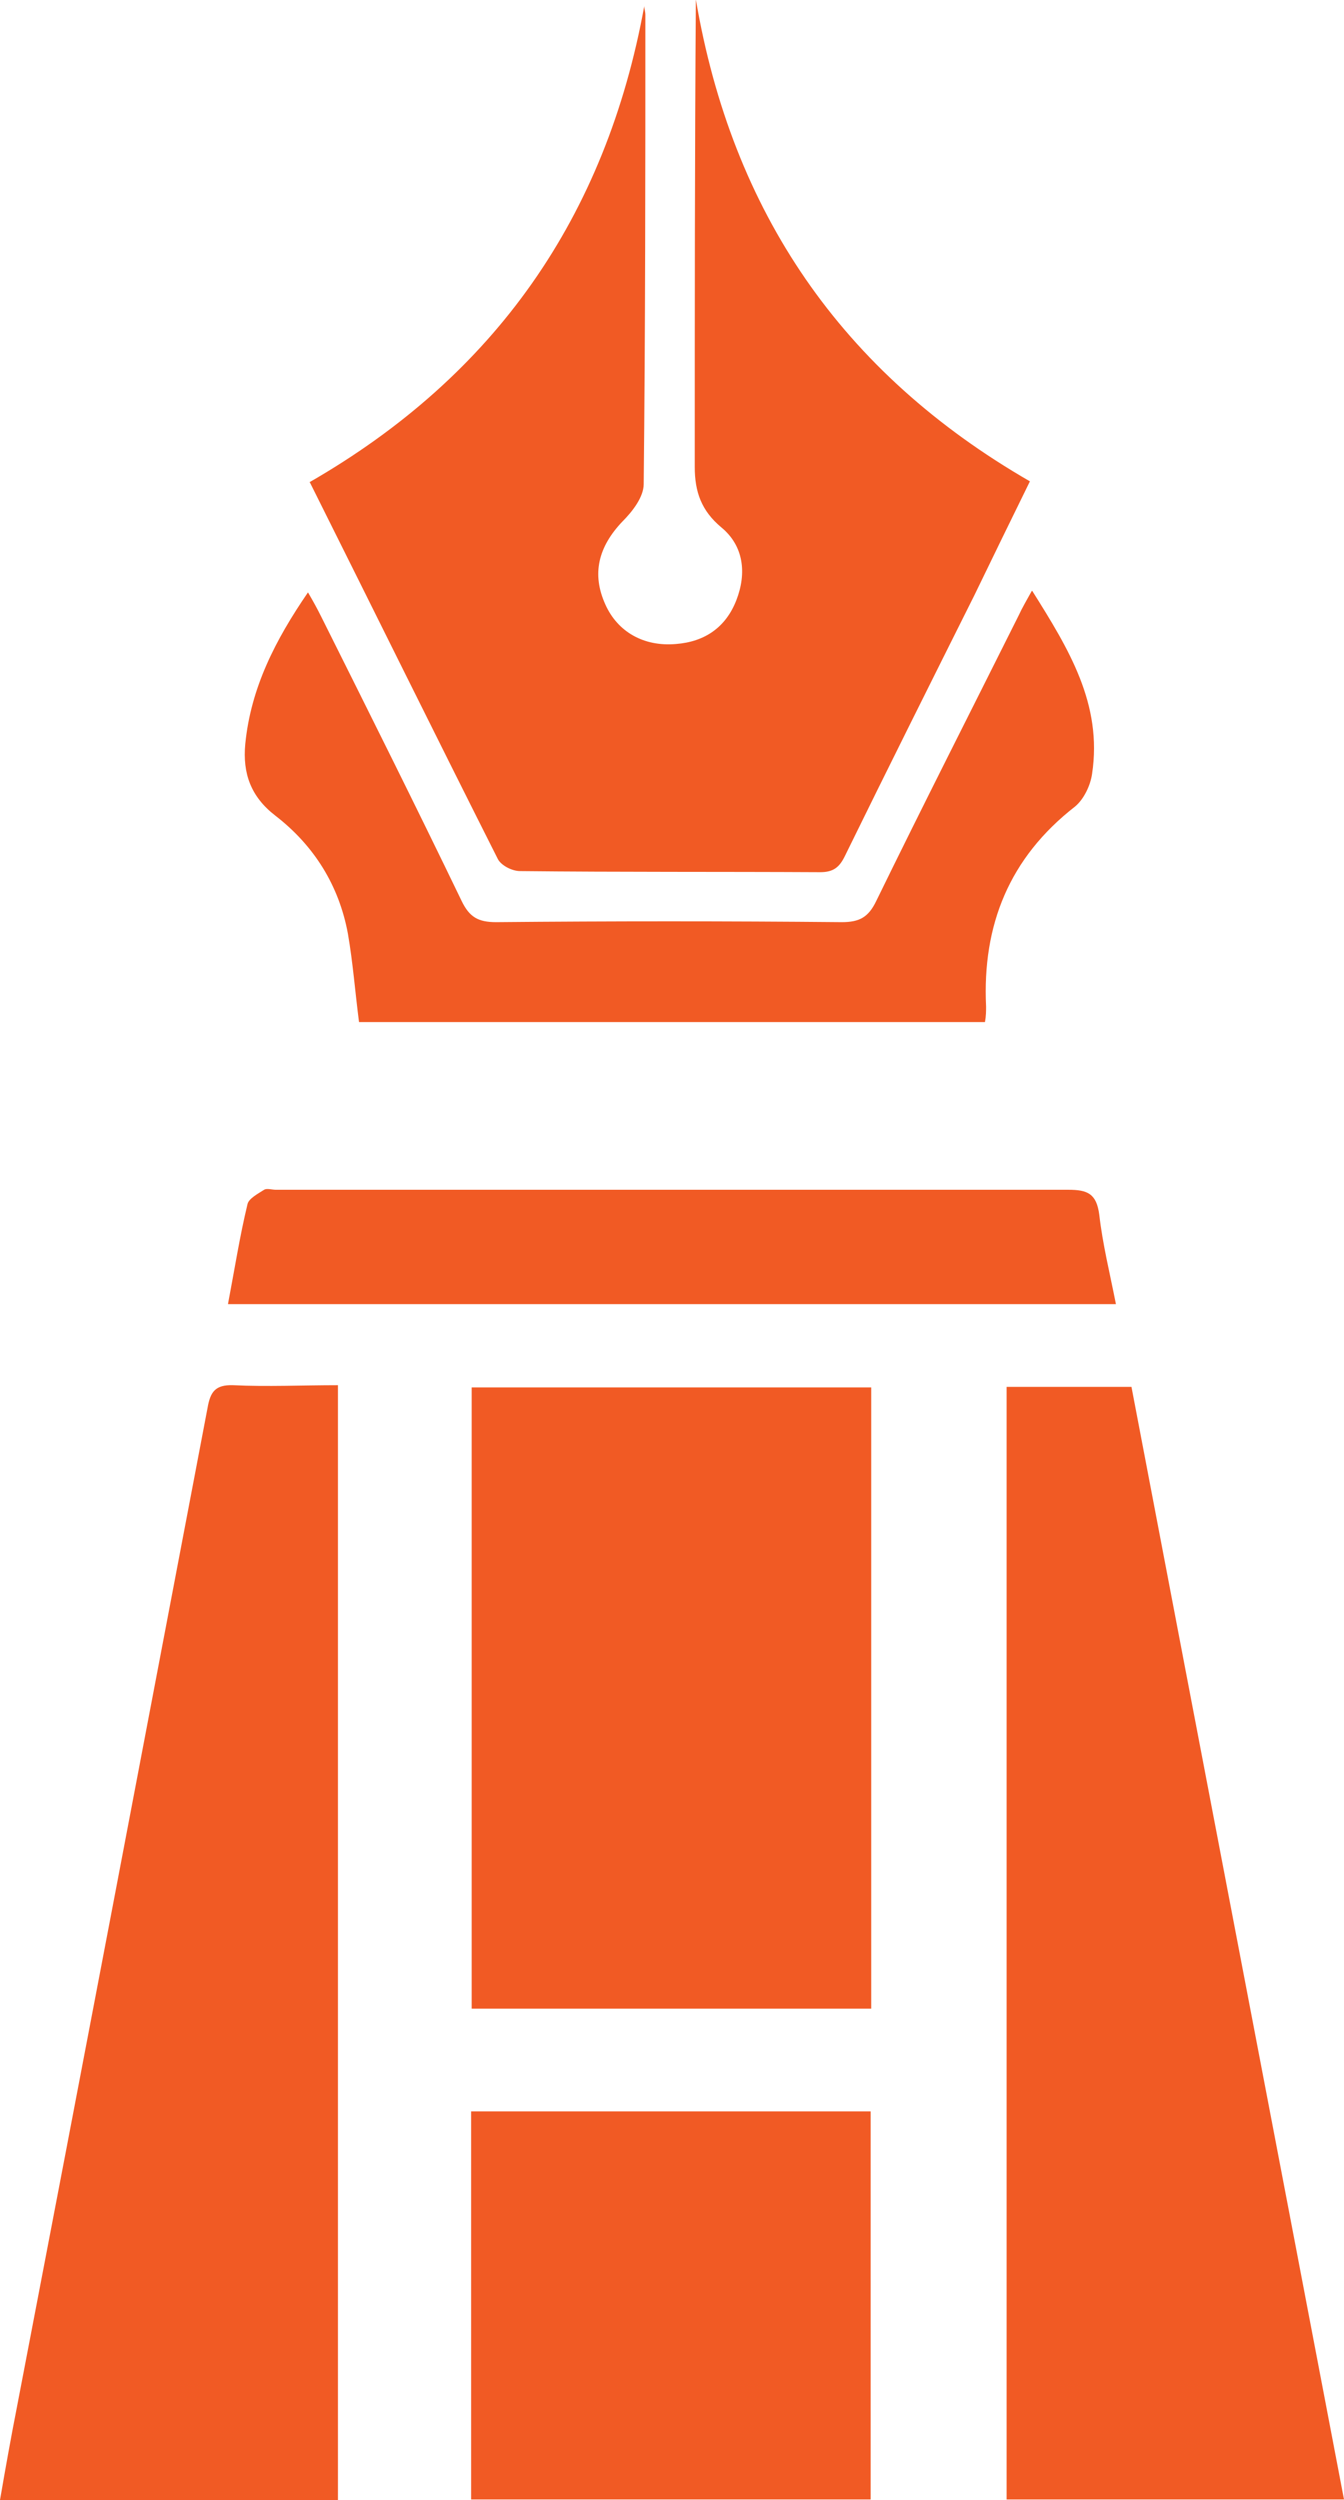 <?xml version="1.0" encoding="UTF-8"?>
<svg id="Layer_2" data-name="Layer 2" xmlns="http://www.w3.org/2000/svg" viewBox="0 0 24.22 45.03">
  <defs>
    <style>
      .cls-1 {
        fill: #f15a24;
        stroke-width: 0px;
      }
    </style>
  </defs>
  <g id="Layer_1-2" data-name="Layer 1">
    <g>
      <path class="cls-1" d="m5.57,8.69C8.93,6.76,10.92,3.9,11.61.11c0,.05.02.1.02.16,0,2.82,0,5.63-.03,8.45,0,.23-.2.49-.38.67-.44.46-.56.95-.31,1.5.22.49.69.76,1.27.71.52-.04.9-.3,1.09-.79.19-.49.13-.98-.27-1.31-.36-.3-.48-.64-.48-1.09,0-2.8,0-5.6.02-8.42.65,3.82,2.62,6.72,6.02,8.68-.34.69-.67,1.37-1,2.05-.78,1.56-1.56,3.12-2.33,4.69-.1.21-.21.3-.45.3-1.8-.01-3.61,0-5.41-.02-.14,0-.34-.1-.4-.22-1.13-2.24-2.24-4.49-3.39-6.79Z"/>
      <path class="cls-1" d="m6.09,45.03H0c.1-.58.2-1.14.31-1.7,1.15-5.99,2.29-11.98,3.43-17.97.05-.29.14-.42.46-.41.62.03,1.24,0,1.89,0v20.07Z"/>
      <path class="cls-1" d="m18.14,24.98h2.25c1.27,6.66,2.55,13.33,3.83,20.04h-6.08v-20.04Z"/>
      <path class="cls-1" d="m8.5,24.99h7.2v11.19h-7.2v-11.19Z"/>
      <path class="cls-1" d="m8.49,45.02v-6.99h7.2v6.99h-7.2Z"/>
      <path class="cls-1" d="m18.6,10.64c.66,1.05,1.27,2.04,1.08,3.3-.03.21-.15.46-.31.59-1.18.92-1.67,2.13-1.6,3.6,0,.08,0,.17-.02.28H6.47c-.07-.54-.11-1.07-.2-1.59-.16-.87-.61-1.59-1.31-2.13-.44-.34-.59-.76-.54-1.29.1-1.01.54-1.87,1.13-2.73.1.17.17.3.24.44.85,1.7,1.7,3.4,2.53,5.12.14.29.3.38.62.38,2.08-.02,4.16-.02,6.23,0,.32,0,.48-.09.62-.38.84-1.72,1.71-3.43,2.57-5.15.06-.13.13-.25.23-.43Z"/>
      <path class="cls-1" d="m4.11,23.48c.12-.63.21-1.21.35-1.79.02-.1.19-.19.3-.26.05-.03.14,0,.21,0,4.76,0,9.52,0,14.28,0,.35,0,.51.07.56.45.06.53.19,1.05.3,1.61H4.11Z"/>
    </g>
  </g>
</svg>